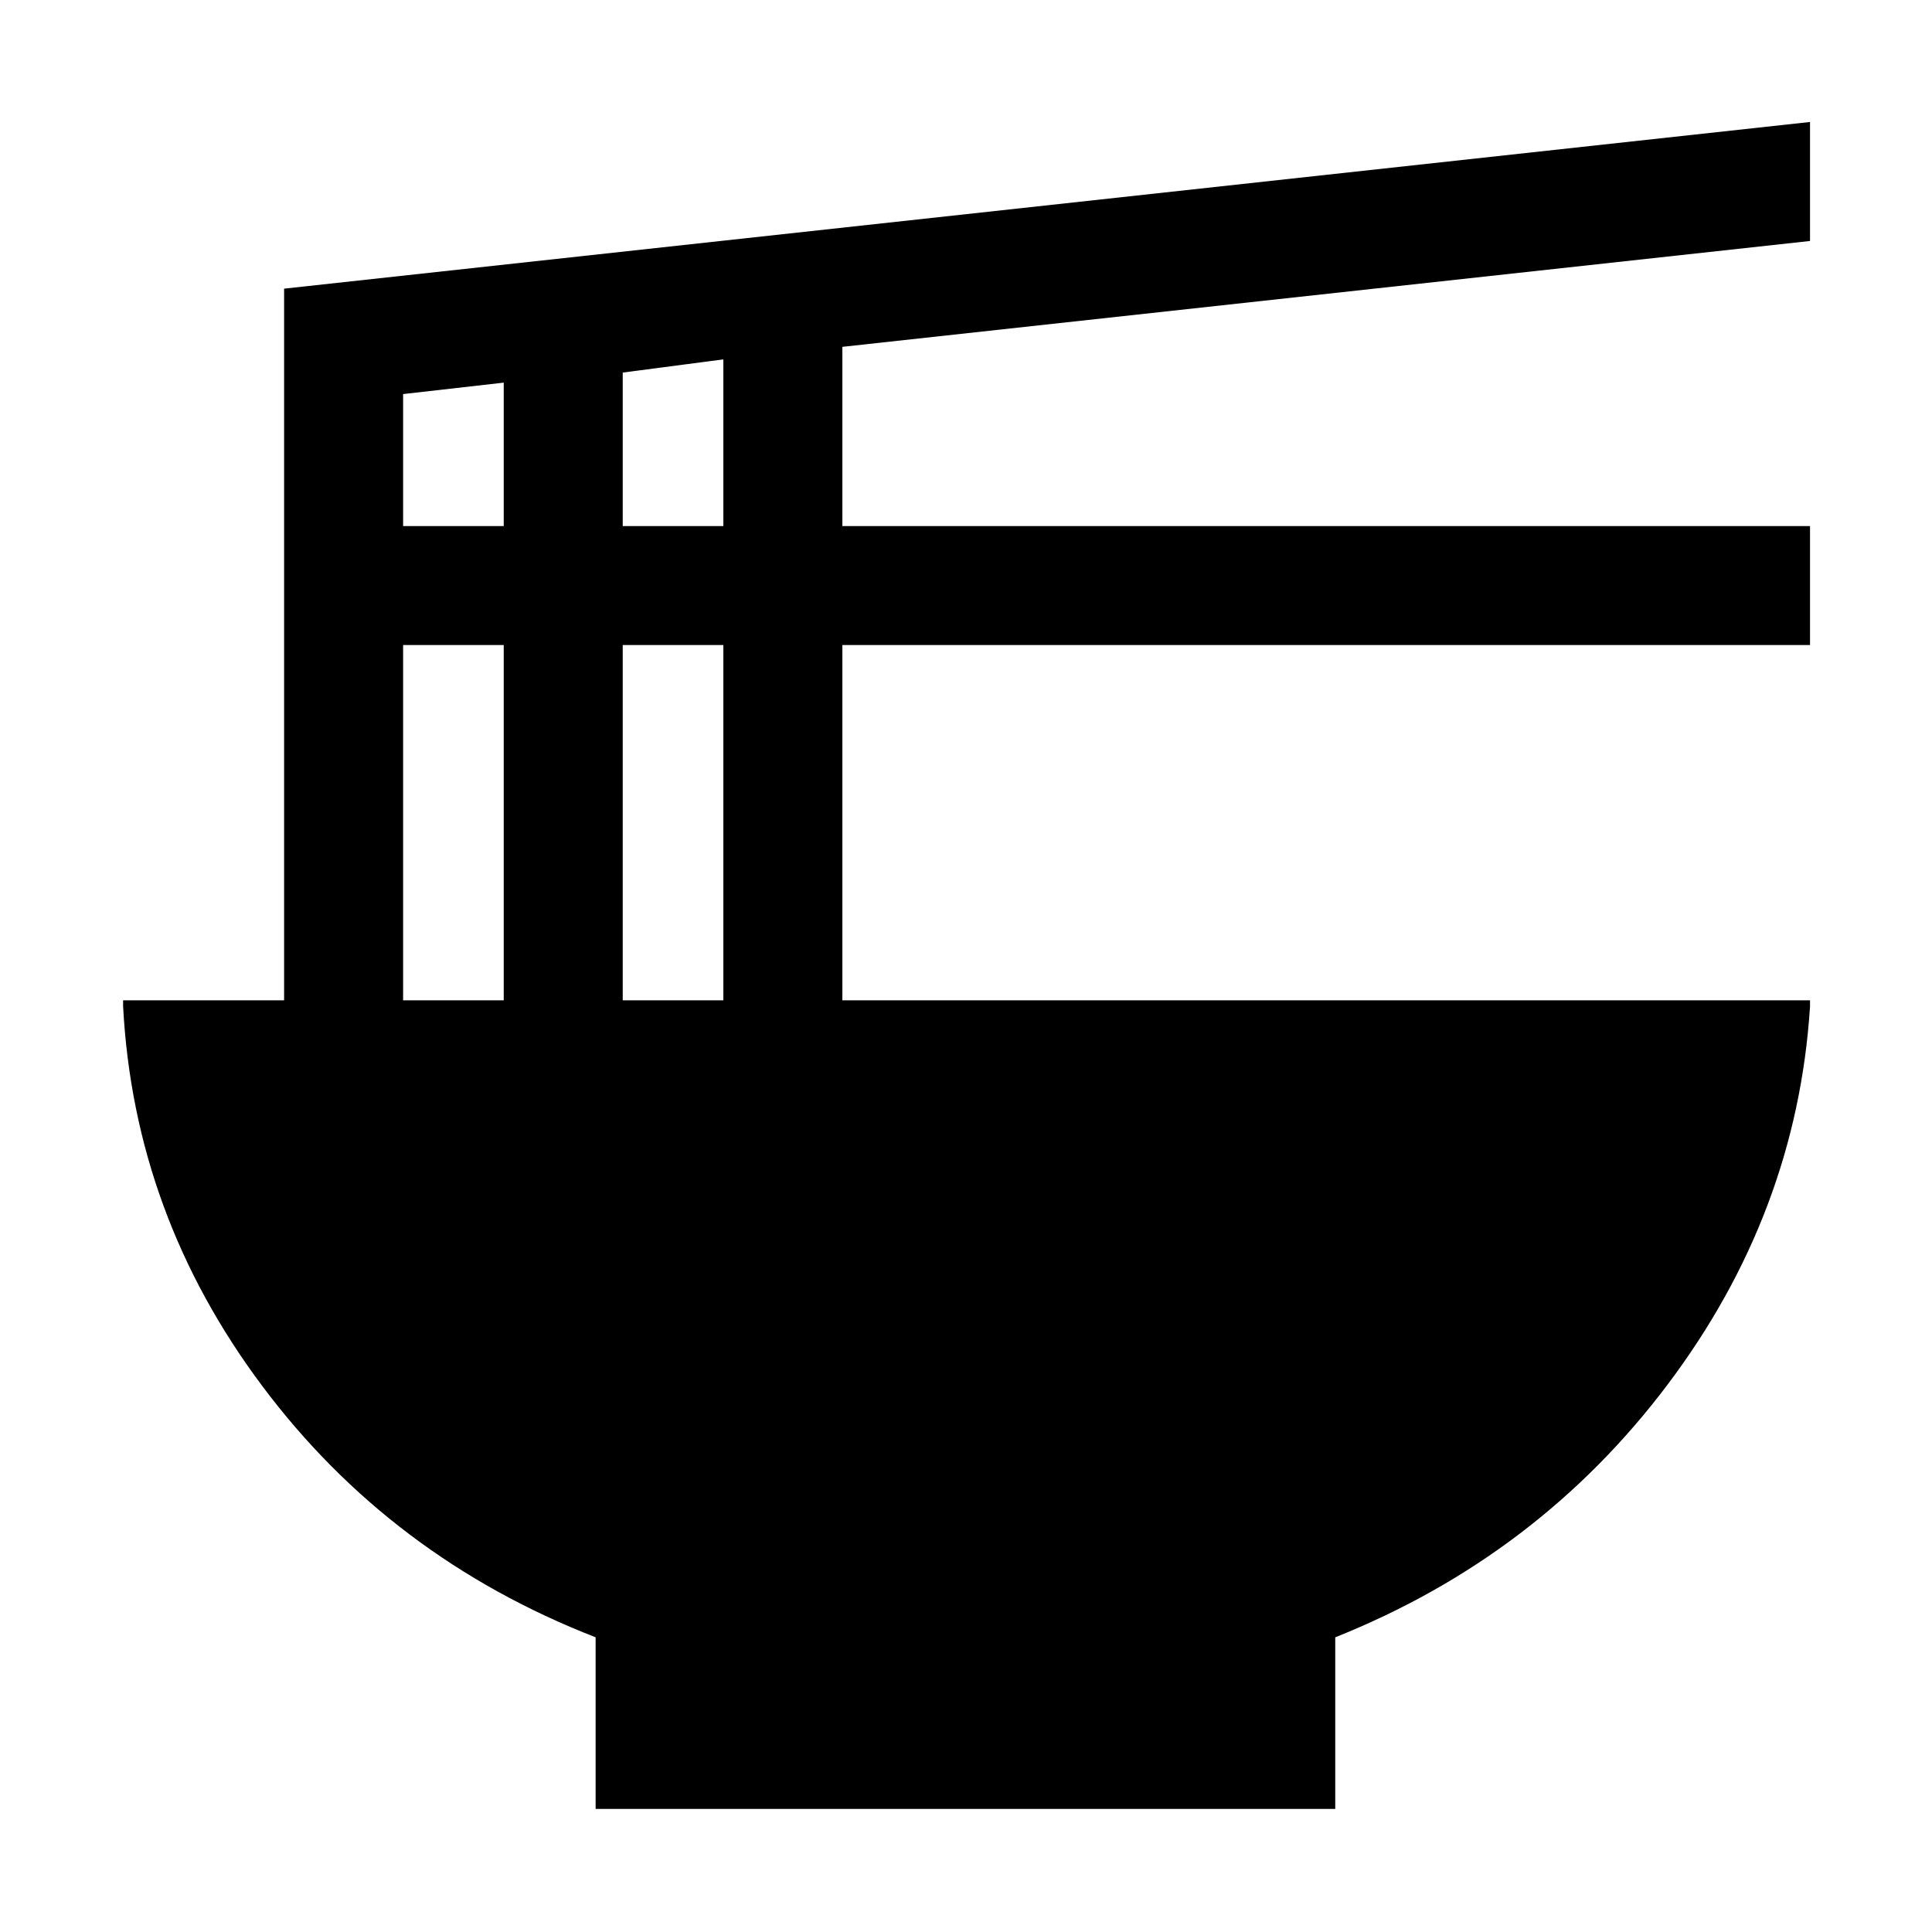 <svg xmlns="http://www.w3.org/2000/svg" height="48" viewBox="0 -960 960 960" width="48"><path d="M295.96-61.17v-85.26q-101.86-39.66-165.6-124.81Q66.61-356.39 61.17-460v-2.96h80v-353.61l758.22-82.82v59.13l-480.82 52.6v89.05h480.82v59.13H418.57v176.52h480.82v3.09Q892.83-357.26 828.61-272T663.48-146.43v85.26H295.96Zm13.47-637.44h50v-82.82l-50 6.56v76.26Zm-109.13 0h50v-71.26l-50 5.68v65.58Zm109.13 235.65h50v-176.52h-50v176.52Zm-109.13 0h50v-176.52h-50v176.52Z"/></svg>